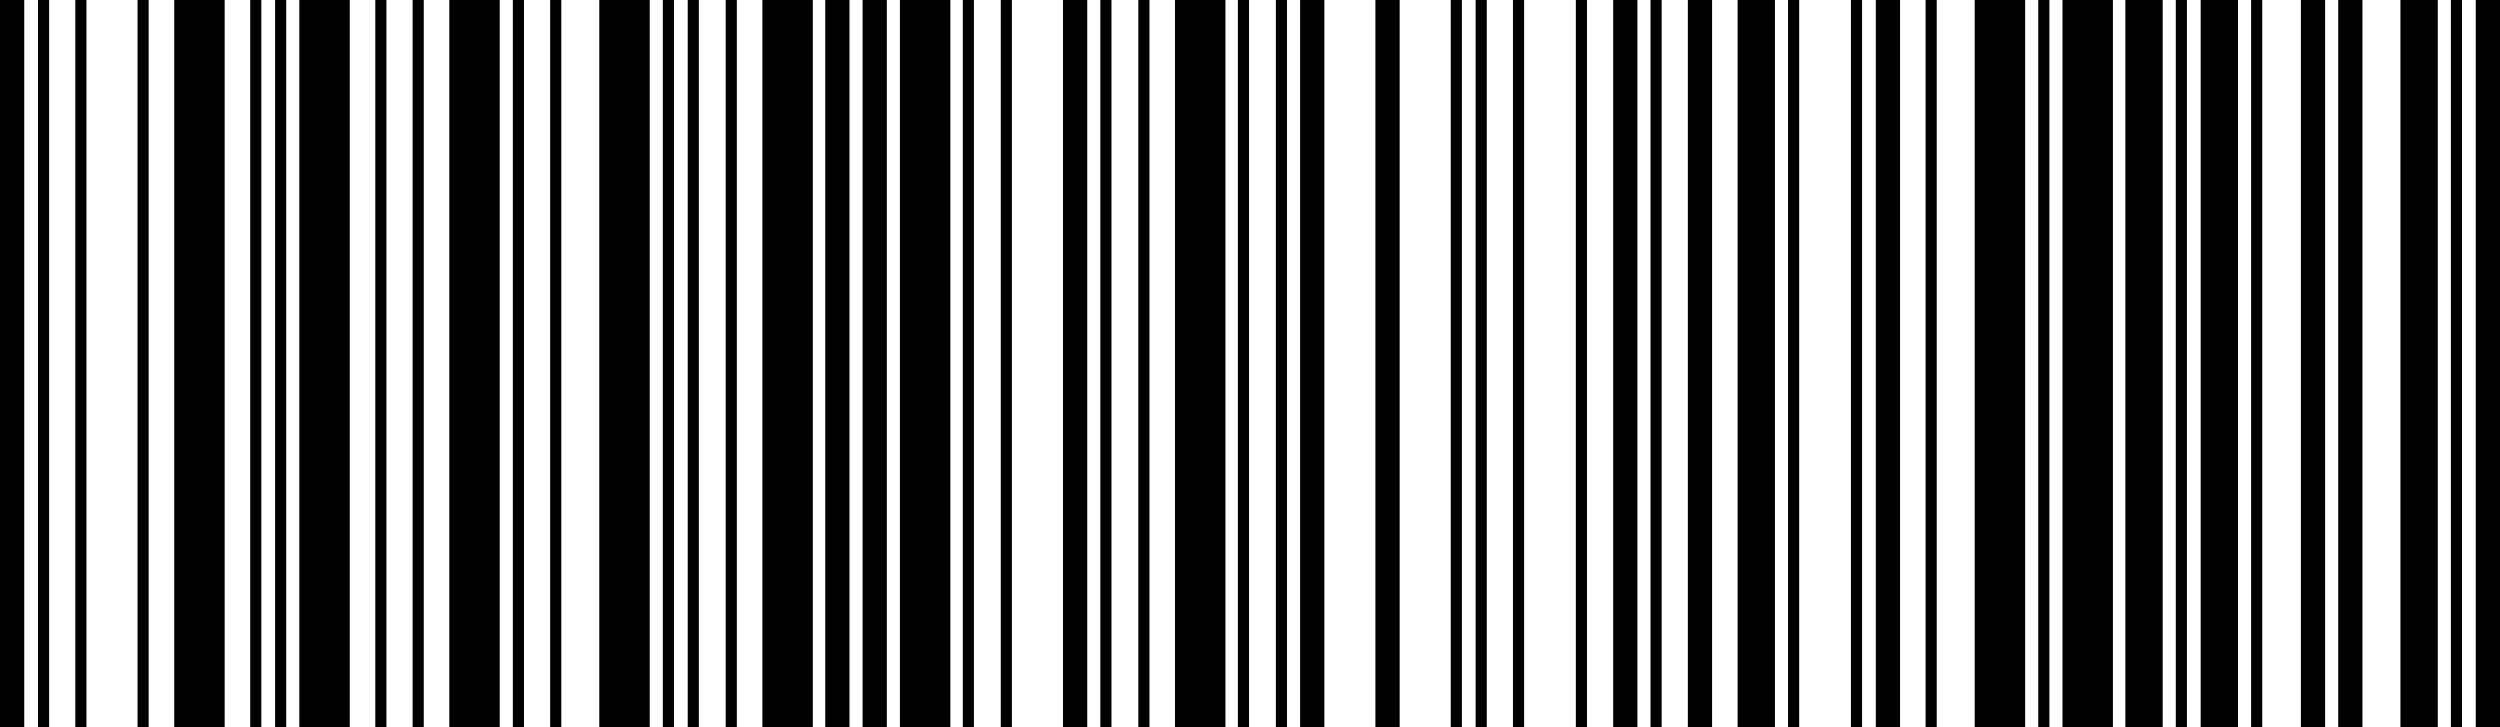 <?xml version="1.0" encoding="utf-8"?>
<!-- Generator: Adobe Illustrator 19.0.1, SVG Export Plug-In . SVG Version: 6.00 Build 0)  -->
<svg version="1.1" id="Слой_1" xmlns="http://www.w3.org/2000/svg" xmlns:xlink="http://www.w3.org/1999/xlink" x="0px" y="0px"
	 viewBox="0 0 381.7 111" style="enable-background:new 0 0 381.7 111;" xml:space="preserve">
<g>
	<g>
		<rect width="3.7" height="111"/>
	</g>
	<g>
		<path d="M22.7,111H21V0h1.7V111z M13.2,111h-1.7V0h1.7V111z M7.5,111H5.8V0h1.7V111z"/>
	</g>
	<g>
		<rect x="26.6" width="7.7" height="111"/>
	</g>
	<g>
		<path d="M43.7,111H42V0h1.7V111z M39.9,111h-1.7V0h1.7V111z"/>
	</g>
	<g>
		<rect x="45.7" width="7.7" height="111"/>
	</g>
	<g>
		<path d="M64.7,111H63V0h1.7V111z M59,111h-1.7V0H59V111z"/>
	</g>
	<g>
		<rect x="68.6" width="7.7" height="111"/>
	</g>
	<g>
		<path d="M85.7,111H84V0h1.7V111z M80,111h-1.7V0H80V111z"/>
	</g>
	<g>
		<rect x="91.5" width="7.7" height="111"/>
	</g>
	<g>
		<path d="M112.5,111h-1.7V0h1.7V111z M106.7,111H105V0h1.7V111z M102.9,111h-1.7V0h1.7V111z"/>
	</g>
	<g>
		<rect x="116.4" width="7.7" height="111"/>
	</g>
	<g>
		<path d="M135.4,111h-3.7V0h3.7V111z M129.7,111H126V0h3.7V111z"/>
	</g>
	<g>
		<rect x="137.4" width="7.7" height="111"/>
	</g>
	<g>
		<path d="M154.5,111h-1.7V0h1.7V111z M148.7,111H147V0h1.7V111z"/>
	</g>
	<g>
		<rect x="162.3" width="3.7" height="111"/>
	</g>
	<g>
		<path d="M175.5,111h-1.7V0h1.7V111z M169.7,111H168V0h1.7V111z"/>
	</g>
	<g>
		<rect x="179.4" width="7.7" height="111"/>
	</g>
	<g>
		<path d="M196.5,111h-1.7V0h1.7V111z M190.7,111H189V0h1.7V111z"/>
	</g>
	<g>
		<path d="M213.7,111H210V0h3.7V111z M202.2,111h-3.7V0h3.7V111z"/>
	</g>
	<g>
		<path d="M242.3,111h-1.7V0h1.7V111z M232.7,111H231V0h1.7V111z M227,111h-1.7V0h1.7V111z M223.2,111h-1.7V0h1.7V111z"/>
	</g>
	<g>
		<rect x="246.3" width="3.7" height="111"/>
	</g>
	<g>
		<rect x="252" width="1.7" height="111"/>
	</g>
	<g>
		<rect x="257.7" width="3.7" height="111"/>
	</g>
	<g>
		<rect x="265.3" width="5.7" height="111"/>
	</g>
	<g>
		<path d="M284.3,111h-1.7V0h1.7V111z M274.7,111H273V0h1.7V111z"/>
	</g>
	<g>
		<rect x="286.4" width="3.7" height="111"/>
	</g>
	<g>
		<rect x="294" width="1.7" height="111"/>
	</g>
	<g>
		<rect x="301.5" width="7.7" height="111"/>
	</g>
	<g>
		<rect x="311.2" width="1.7" height="111"/>
	</g>
	<g>
		<rect x="314.9" width="7.7" height="111"/>
	</g>
	<g>
		<rect x="324.5" width="5.7" height="111"/>
	</g>
	<g>
		<rect x="332.2" width="1.7" height="111"/>
	</g>
	<g>
		<rect x="336" width="5.7" height="111"/>
	</g>
	<g>
		<rect x="343.7" width="1.7" height="111"/>
	</g>
	<g>
		<path d="M360.7,111H357V0h3.7V111z M355,111h-3.7V0h3.7V111z"/>
	</g>
	<g>
		<rect x="366.5" width="5.7" height="111"/>
	</g>
	<g>
		<rect x="374.2" width="1.7" height="111"/>
	</g>
	<g>
		<rect x="378" width="3.7" height="111"/>
	</g>
</g>
</svg>

